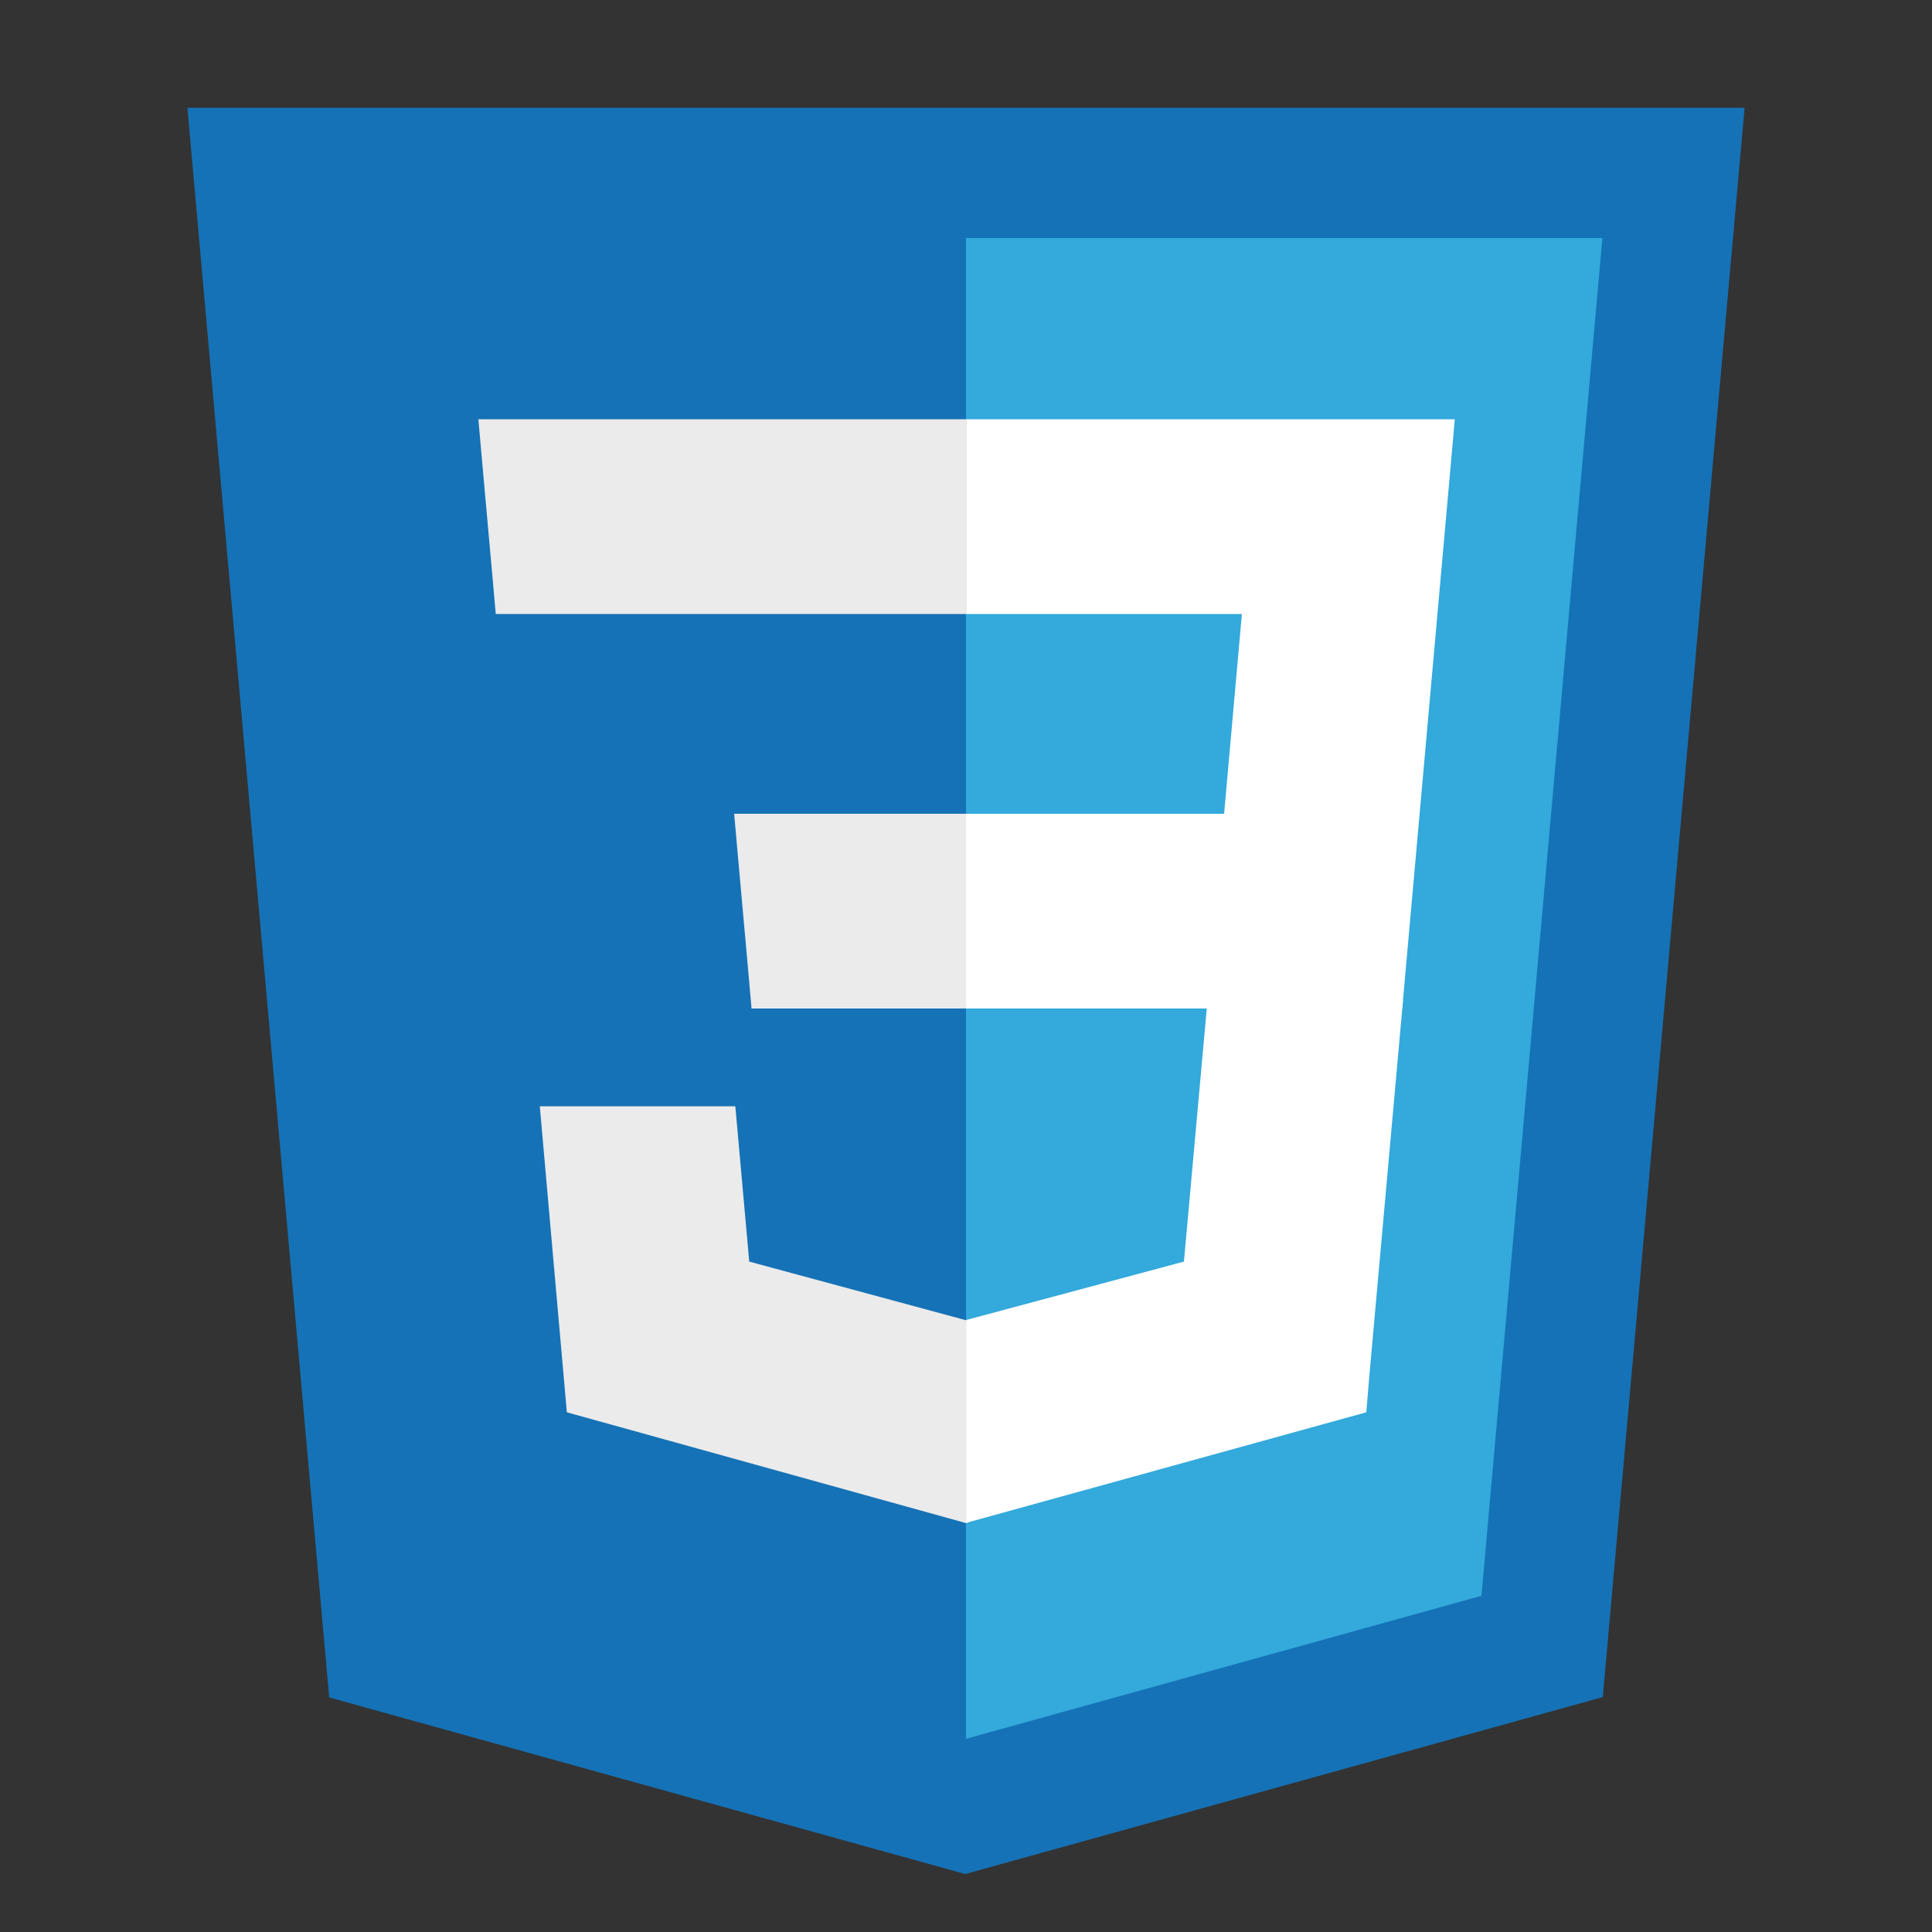 <?xml version="1.0" encoding="utf-8"?>
<!-- Generator: Adobe Illustrator 27.8.1, SVG Export Plug-In . SVG Version: 6.00 Build 0)  -->
<svg version="1.1" id="Layer_1" xmlns="http://www.w3.org/2000/svg" xmlns:xlink="http://www.w3.org/1999/xlink" x="0px" y="0px"
	 viewBox="0 0 500 500" style="enable-background:new 0 0 500 500;" xml:space="preserve">
<rect x="0" y="0" width="500" height="500" fill="#333333" stroke="none"/>
<style type="text/css">
	.st0{fill:#1572B6;}
	.st1{fill:#33A9DC;}
	.st2{fill:#FFFFFF;}
	.st3{fill:#EBEBEB;}
</style>
<polygon class="st0" points="85.2,439.3 48.5,27.9 451.5,27.9 414.8,439.2 249.8,485 "/>
<polygon class="st1" points="250,450 383.4,413 414.7,61.6 250,61.6 "/>
<polygon class="st2" points="250,210.6 316.8,210.6 321.4,158.9 250,158.9 250,108.5 250.2,108.5 376.5,108.5 375.3,122 362.9,261 
	250,261 "/>
<polygon class="st3" points="250.3,341.6 250.1,341.7 193.9,326.5 190.3,286.3 163,286.3 139.7,286.3 146.7,365.5 250.1,394.2 
	250.3,394.1 "/>
<polygon class="st2" points="312.5,258.9 306.4,326.5 250.1,341.6 250.1,394.1 353.6,365.5 354.3,357 363.1,258.9 "/>
<polygon class="st3" points="250.2,108.5 250.2,139.8 250.2,158.8 250.2,158.9 128.5,158.9 128.5,158.9 128.3,158.9 127.3,147.6 
	125,122 123.8,108.5 "/>
<polygon class="st3" points="250,210.6 250,241.9 250,260.9 250,261 194.7,261 194.7,261 194.5,261 193.5,249.7 191.2,224.1 
	190,210.6 "/>
</svg>
